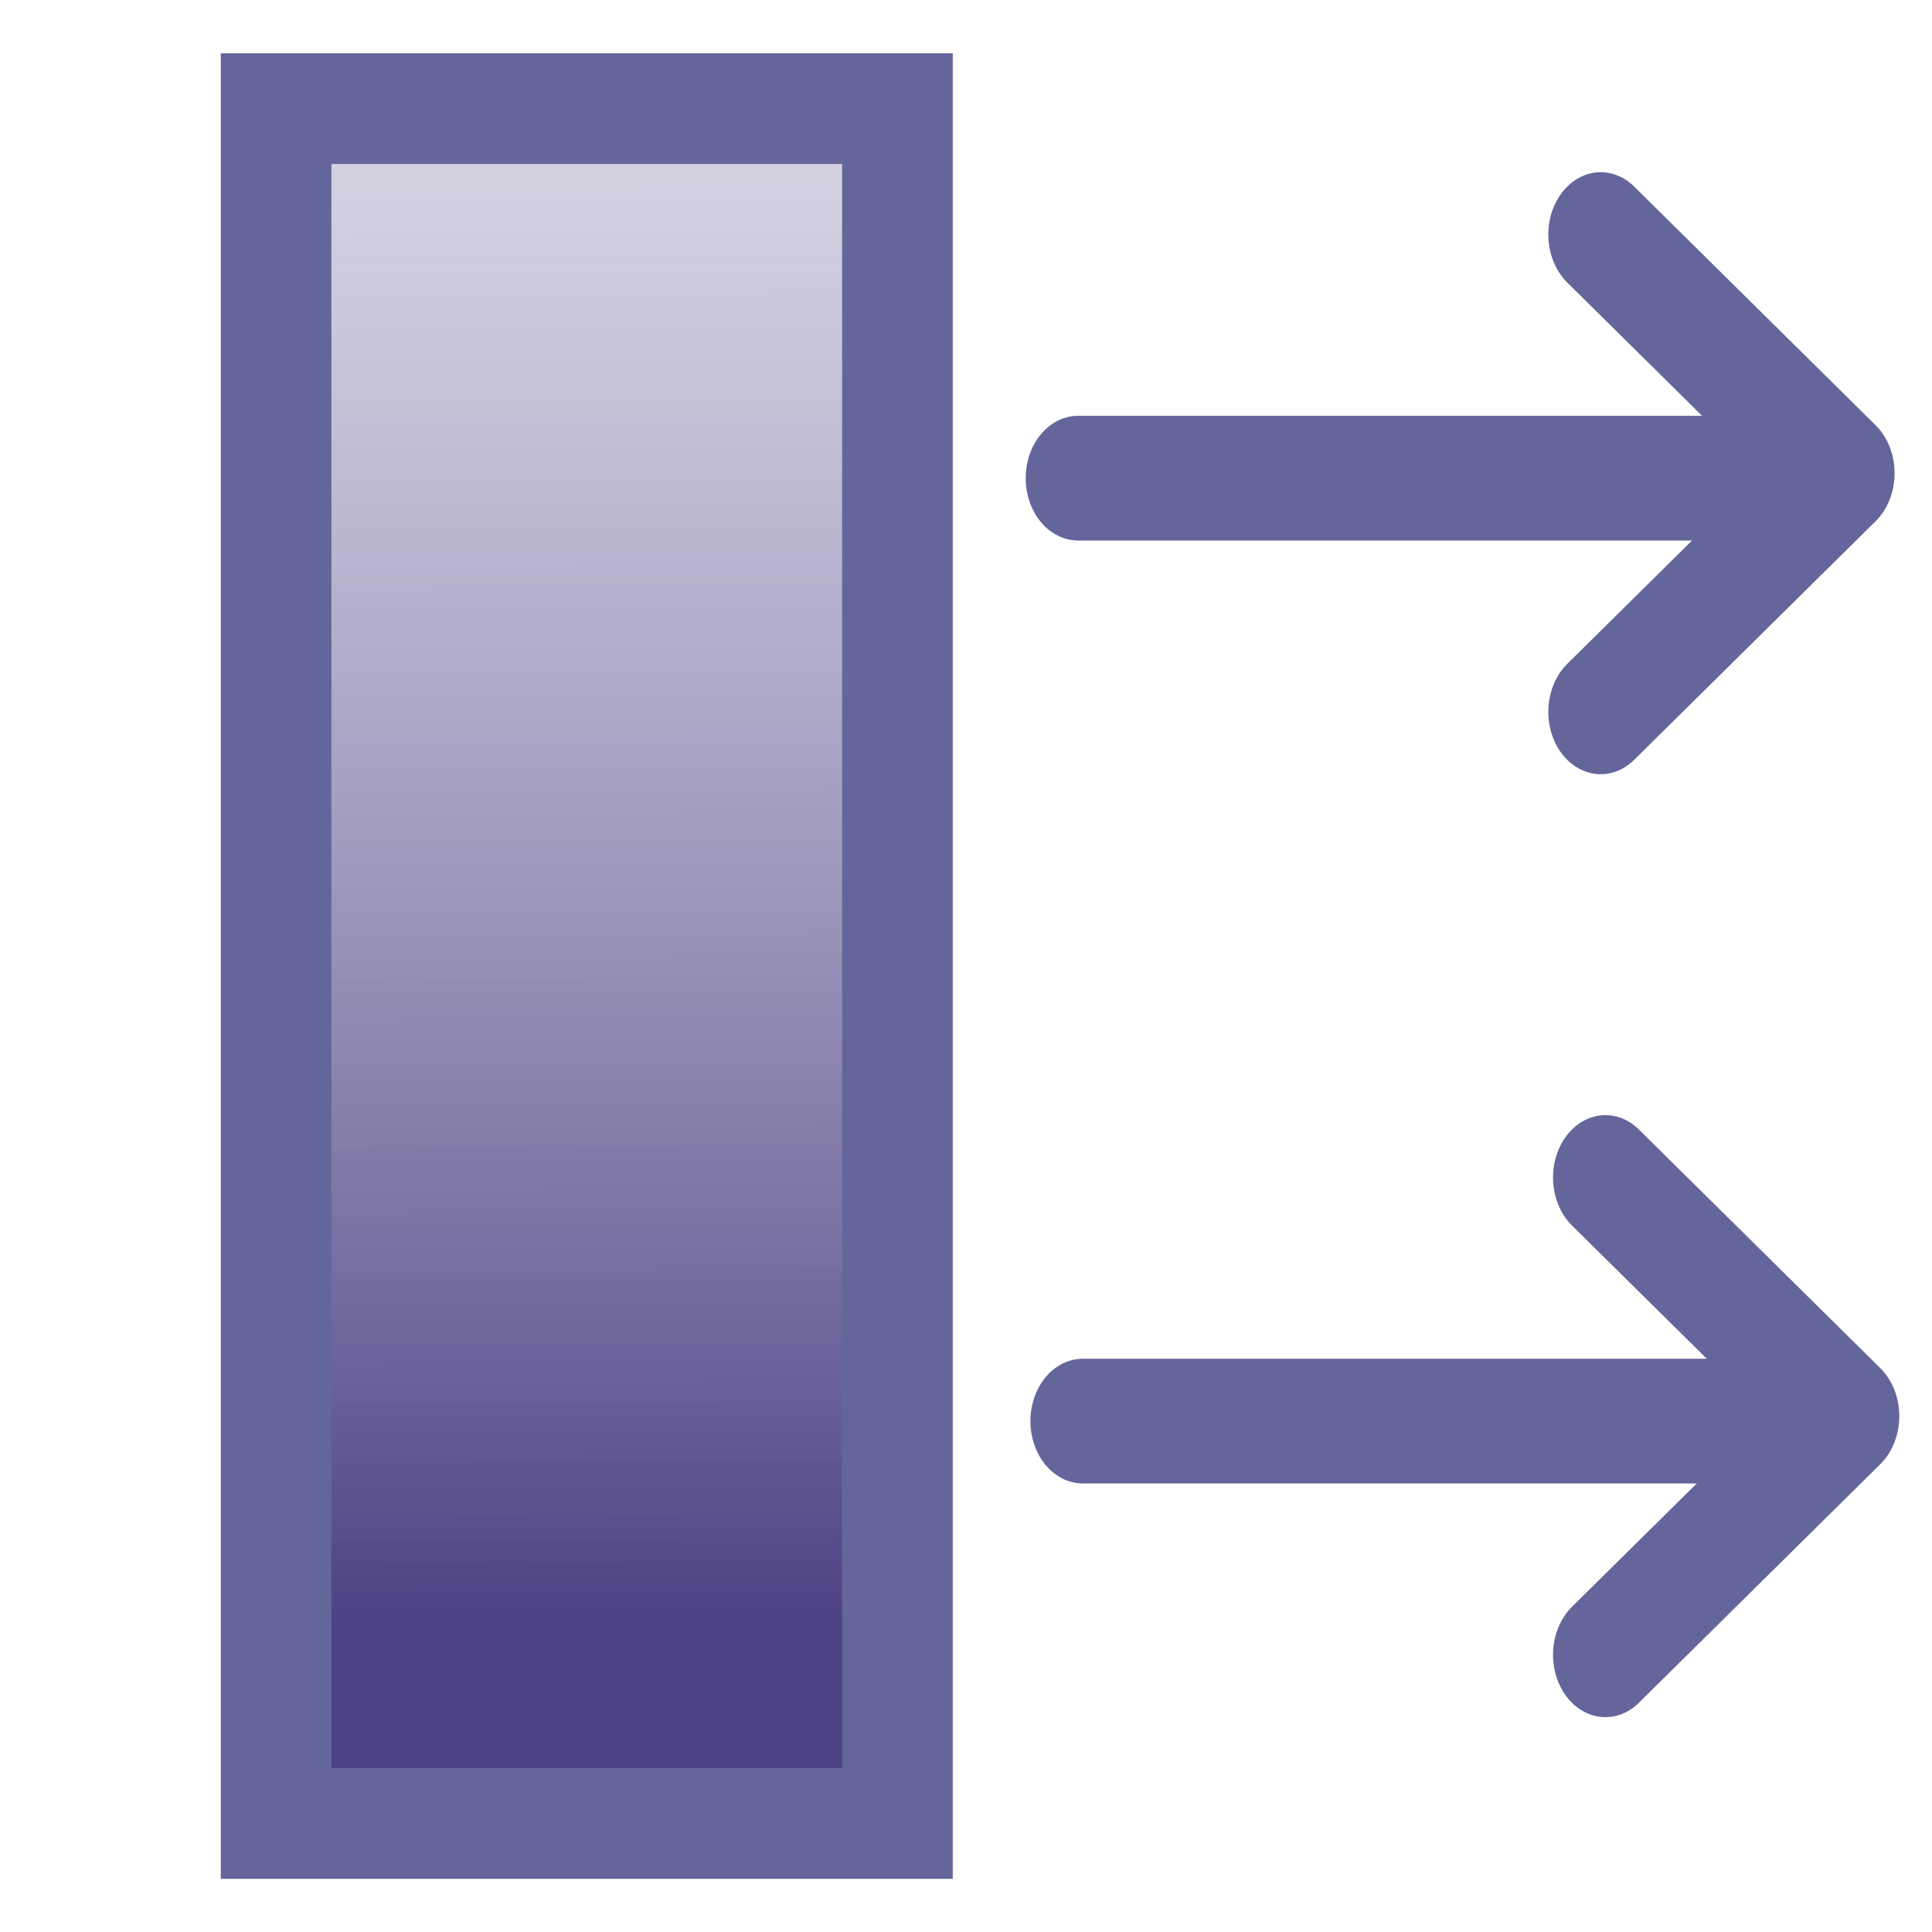 <svg xmlns="http://www.w3.org/2000/svg" xmlns:xlink="http://www.w3.org/1999/xlink" xml:space="preserve" width="16" height="16"><defs><linearGradient id="a"><stop offset="0" style="stop-color:#4e4184;stop-opacity:1"/><stop offset="1" style="stop-color:#fff;stop-opacity:0"/></linearGradient><linearGradient xlink:href="#a" id="b" x1="1.607" x2="1.574" y1="3.553" y2="-2.893" gradientTransform="translate(.017 .05)" gradientUnits="userSpaceOnUse"/></defs><path fill="none" d="M1.231 1.429h2.277v1.552H1.231z" style="fill:#4b7eb0;fill-opacity:0;stroke:none;stroke-width:.076;stroke-miterlimit:4;stroke-dasharray:none;stroke-opacity:.827" transform="translate(-1.001 .218) scale(3.665)"/><g style="stroke:#64669b;stroke-opacity:1"><path d="M6.984 3.063H5.13" style="fill:none;stroke:#64669b;stroke-width:.277;stroke-linecap:round;stroke-linejoin:miter;stroke-miterlimit:3.9;stroke-dasharray:none;stroke-dashoffset:.416;stroke-opacity:1" transform="matrix(3.134 0 0 3.729 -7.11 .347)"/><path d="m7.149 3.052-.638-.53m.638.53-.638.53" style="fill:none;stroke:#64669b;stroke-width:.277;stroke-linecap:round;stroke-linejoin:round;stroke-miterlimit:4;stroke-dasharray:none;stroke-opacity:1" transform="matrix(3.134 0 0 3.729 -7.11 .347)"/></g><g style="stroke:#64669b;stroke-opacity:1"><path d="M6.984 3.063H5.13" style="fill:none;stroke:#64669b;stroke-width:.277;stroke-linecap:round;stroke-linejoin:miter;stroke-miterlimit:3.9;stroke-dasharray:none;stroke-dashoffset:.416;stroke-opacity:1" transform="matrix(3.134 0 0 3.729 -7.149 -7.462)"/><path d="m7.149 3.052-.638-.53m.638.53-.638.53" style="fill:none;stroke:#64669b;stroke-width:.277;stroke-linecap:round;stroke-linejoin:round;stroke-miterlimit:4;stroke-dasharray:none;stroke-opacity:1" transform="matrix(3.134 0 0 3.729 -7.149 -7.462)"/></g><path d="M.897.186h1.404v3.875H.897z" style="fill:url(#b);fill-opacity:1;stroke:#64669b;stroke-width:.25;stroke-linecap:square;stroke-dasharray:none" transform="translate(-1.001 .218) scale(3.665)"/></svg>
